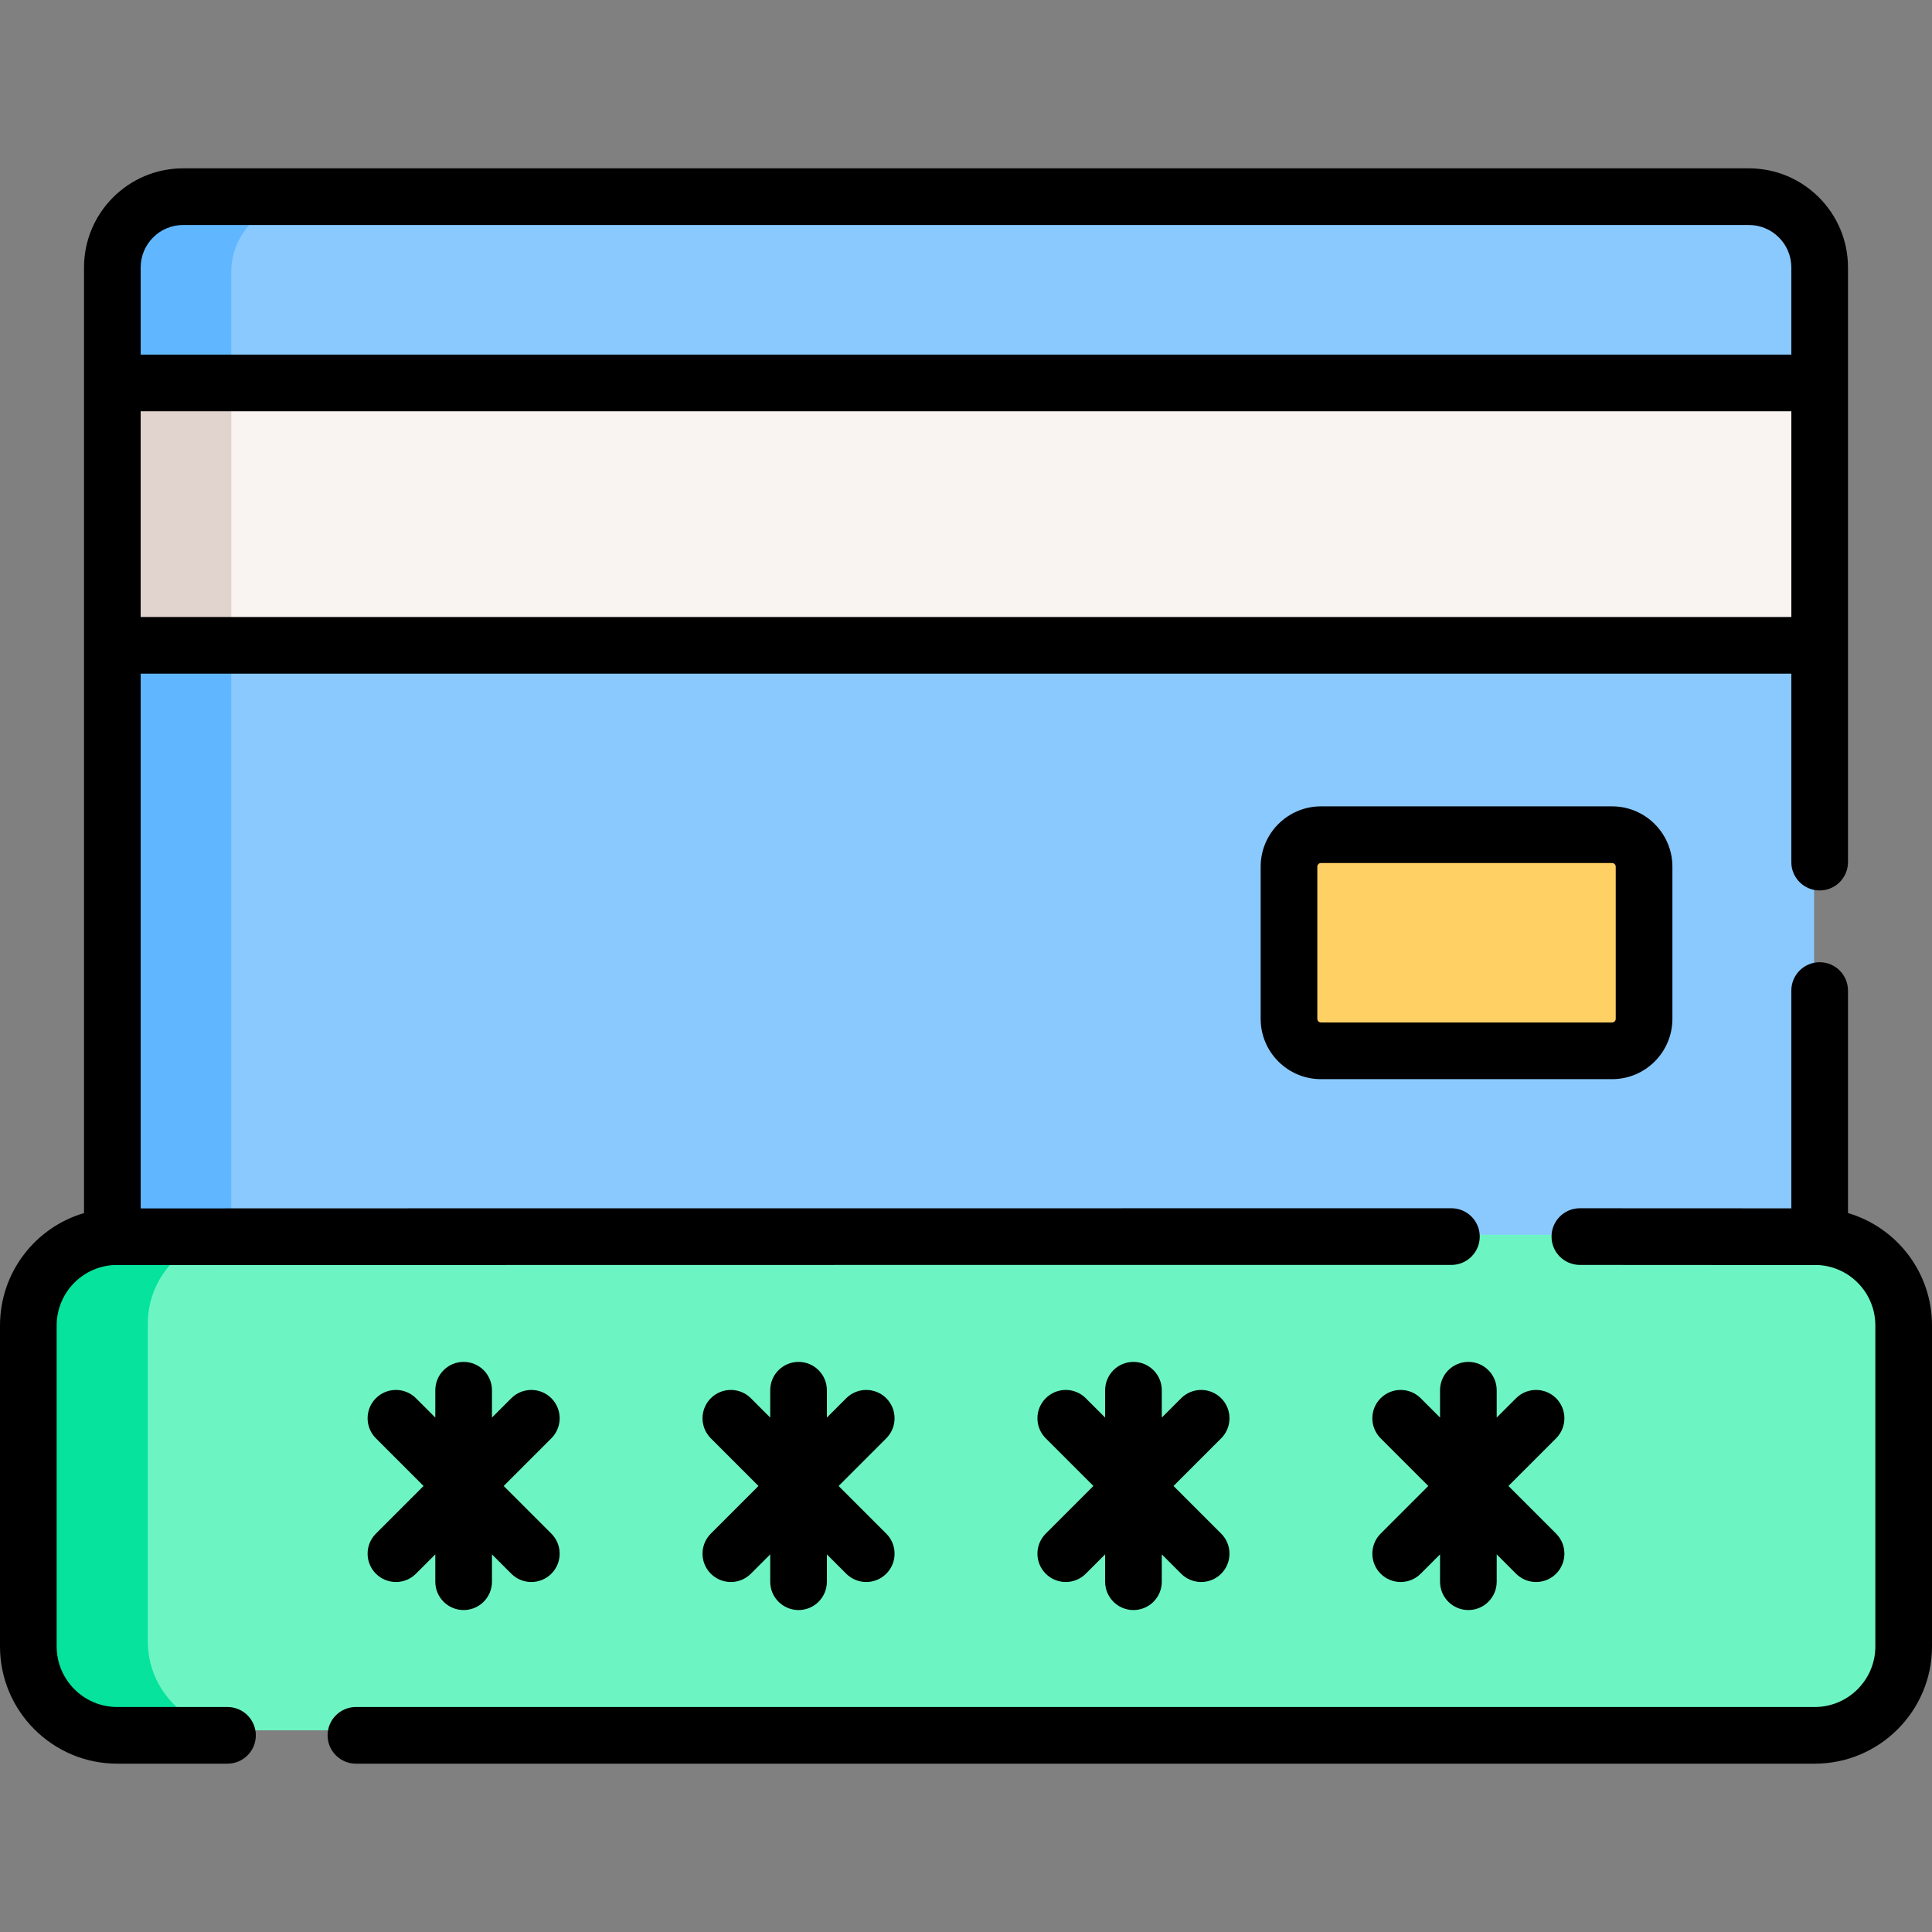 <svg id="Capa_1" enable-background="new 0 0 511.44 511.44" height="512" viewBox="0 0 511.44 511.44" width="512" xmlns="http://www.w3.org/2000/svg"><rect x="0" y="0" width="511.44" height="511.44" fill="#808080" stroke="none"/><g><g><path d="m31.222 326.93h449v-254.929c0-10.28-8.33-18.61-18.61-18.61h-411.78c-10.28 0-18.61 8.33-18.61 18.61z" fill="#8ac9fe"/><path d="m478.787 458.05h-446.13c-12.996 0-23.532-10.536-23.532-23.532v-84.105c0-12.996 10.536-23.532 23.532-23.532h446.13c12.996 0 23.532 10.536 23.532 23.532v84.105c0 12.996-10.536 23.532-23.532 23.532z" fill="#6cf5c2"/><path d="m79.832 53.39c-10.28 0-18.61 8.33-18.61 18.61v254.93h-30v-254.93c0-10.28 8.33-18.61 18.61-18.61z" fill="#60b7ff"/><path d="m31.222 102.391h449v69h-449z" fill="#f9f3f1"/><path d="m62.662 458.05h-30c-13 0-23.54-10.54-23.54-23.53v-84.11c0-12.99 10.54-23.53 23.54-23.53h30c-13 0-23.54 10.54-23.54 23.53v84.11c0 12.99 10.54 23.53 23.54 23.53z" fill="#05e39c"/><path d="m31.222 102.39h30v69h-30z" fill="#e1d3ce"/><path d="m426.754 278.177h-77.064c-4.677 0-8.468-3.791-8.468-8.468v-40.281c0-4.677 3.791-8.468 8.468-8.468h77.064c4.677 0 8.468 3.791 8.468 8.468v40.281c0 4.676-3.791 8.468-8.468 8.468z" fill="#ffd064"/></g><g><path d="m60.22 451.88h-29.19c-8.839 0-16.03-7.191-16.03-16.03v-84.97c0-8.46 6.568-15.453 14.983-15.991 9.044-.029 350.759-.039 354.237-.039 4.142 0 7.5-3.358 7.5-7.5 0-4.143-3.358-7.5-7.5-7.5-255.285.007-326.807.021-346.98.038v-141.554h436.96v49.886c0 4.143 3.358 7.5 7.5 7.5s7.5-3.357 7.5-7.5v-157.429c0-14.464-11.767-26.23-26.23-26.23h-414.5c-14.463 0-26.23 11.767-26.23 26.23v250.332c-12.912 3.799-22.24 15.735-22.24 29.757v84.97c0 17.11 13.92 31.03 31.03 31.03h29.19c4.142 0 7.5-3.357 7.5-7.5s-3.358-7.5-7.5-7.5zm-22.98-288.546v-54.456h436.96v54.456zm11.23-103.774h414.5c6.192 0 11.23 5.038 11.23 11.23v23.088h-436.96v-23.087c0-6.193 5.038-11.231 11.23-11.231z"/><path d="m489.2 321.122v-58.902c0-4.143-3.358-7.5-7.5-7.5s-7.5 3.357-7.5 7.5v57.654c-7.92-.011-23.827-.019-55.979-.024 0 0 0 0-.001 0-4.142 0-7.5 3.357-7.5 7.499s3.357 7.5 7.499 7.501c16.777.003 60.241.015 63.21.037 8.429.524 15.011 7.524 15.011 15.993v84.97c0 8.839-7.191 16.03-16.03 16.03h-386.19c-4.142 0-7.5 3.357-7.5 7.5s3.358 7.5 7.5 7.5h386.19c17.11 0 31.03-13.92 31.03-31.03v-84.97c0-14.022-9.328-25.958-22.24-29.758z"/><path d="m145.958 370.142c-2.929-2.928-7.678-2.928-10.606 0l-5.119 5.119v-7.239c0-4.143-3.358-7.5-7.5-7.5s-7.5 3.357-7.5 7.5v7.239l-5.119-5.119c-2.929-2.928-7.678-2.928-10.606 0-2.929 2.93-2.929 7.678 0 10.607l12.619 12.619-12.619 12.619c-2.929 2.93-2.929 7.678 0 10.607 1.464 1.464 3.384 2.196 5.303 2.196s3.839-.732 5.303-2.196l5.119-5.119v7.239c0 4.143 3.358 7.5 7.5 7.5s7.5-3.357 7.5-7.5v-7.239l5.119 5.119c1.464 1.464 3.384 2.196 5.303 2.196s3.839-.732 5.303-2.196c2.929-2.93 2.929-7.678 0-10.607l-12.619-12.619 12.619-12.619c2.93-2.929 2.93-7.677 0-10.607z"/><path d="m323.275 370.142c-2.929-2.928-7.678-2.928-10.606 0l-5.119 5.119v-7.239c0-4.143-3.358-7.5-7.5-7.5s-7.5 3.357-7.5 7.5v7.239l-5.119-5.119c-2.929-2.928-7.678-2.928-10.606 0-2.929 2.93-2.929 7.678 0 10.607l12.619 12.619-12.619 12.619c-2.929 2.93-2.929 7.678 0 10.607 1.464 1.464 3.384 2.196 5.303 2.196s3.839-.732 5.303-2.196l5.119-5.119v7.239c0 4.143 3.358 7.5 7.5 7.5s7.5-3.357 7.5-7.5v-7.239l5.119 5.119c1.464 1.464 3.384 2.196 5.303 2.196s3.839-.732 5.303-2.196c2.929-2.93 2.929-7.678 0-10.607l-12.619-12.619 12.619-12.619c2.929-2.929 2.929-7.677 0-10.607z"/><path d="m234.617 370.142c-2.929-2.928-7.678-2.928-10.606 0l-5.119 5.119v-7.239c0-4.143-3.358-7.5-7.5-7.5s-7.5 3.357-7.5 7.5v7.239l-5.119-5.119c-2.929-2.928-7.678-2.928-10.606 0-2.929 2.93-2.929 7.678 0 10.607l12.619 12.619-12.619 12.619c-2.929 2.93-2.929 7.678 0 10.607 1.464 1.464 3.384 2.196 5.303 2.196s3.839-.732 5.303-2.196l5.119-5.119v7.239c0 4.143 3.358 7.5 7.5 7.5s7.5-3.357 7.5-7.5v-7.239l5.119 5.119c1.464 1.464 3.384 2.196 5.303 2.196s3.839-.732 5.303-2.196c2.929-2.93 2.929-7.678 0-10.607l-12.619-12.619 12.619-12.619c2.929-2.929 2.929-7.677 0-10.607z"/><path d="m411.933 370.142c-2.929-2.928-7.678-2.928-10.606 0l-5.119 5.119v-7.239c0-4.143-3.358-7.5-7.5-7.5s-7.5 3.357-7.5 7.5v7.239l-5.119-5.119c-2.929-2.928-7.678-2.928-10.606 0-2.929 2.93-2.929 7.678 0 10.607l12.619 12.619-12.619 12.619c-2.929 2.93-2.929 7.678 0 10.607 1.464 1.464 3.384 2.196 5.303 2.196s3.839-.732 5.303-2.196l5.119-5.119v7.239c0 4.143 3.358 7.5 7.5 7.5s7.5-3.357 7.5-7.5v-7.239l5.119 5.119c1.464 1.464 3.384 2.196 5.303 2.196s3.839-.732 5.303-2.196c2.929-2.93 2.929-7.678 0-10.607l-12.619-12.619 12.619-12.619c2.929-2.929 2.929-7.677 0-10.607z"/><path d="m442.72 269.708v-40.281c0-8.805-7.164-15.968-15.968-15.968h-77.063c-8.805 0-15.968 7.163-15.968 15.968v40.281c0 8.805 7.164 15.968 15.968 15.968h77.063c8.805 0 15.968-7.163 15.968-15.968zm-94 0v-40.281c0-.533.435-.968.968-.968h77.063c.534 0 .968.435.968.968v40.281c0 .533-.435.968-.968.968h-77.063c-.533 0-.968-.434-.968-.968z"/></g></g></svg>
